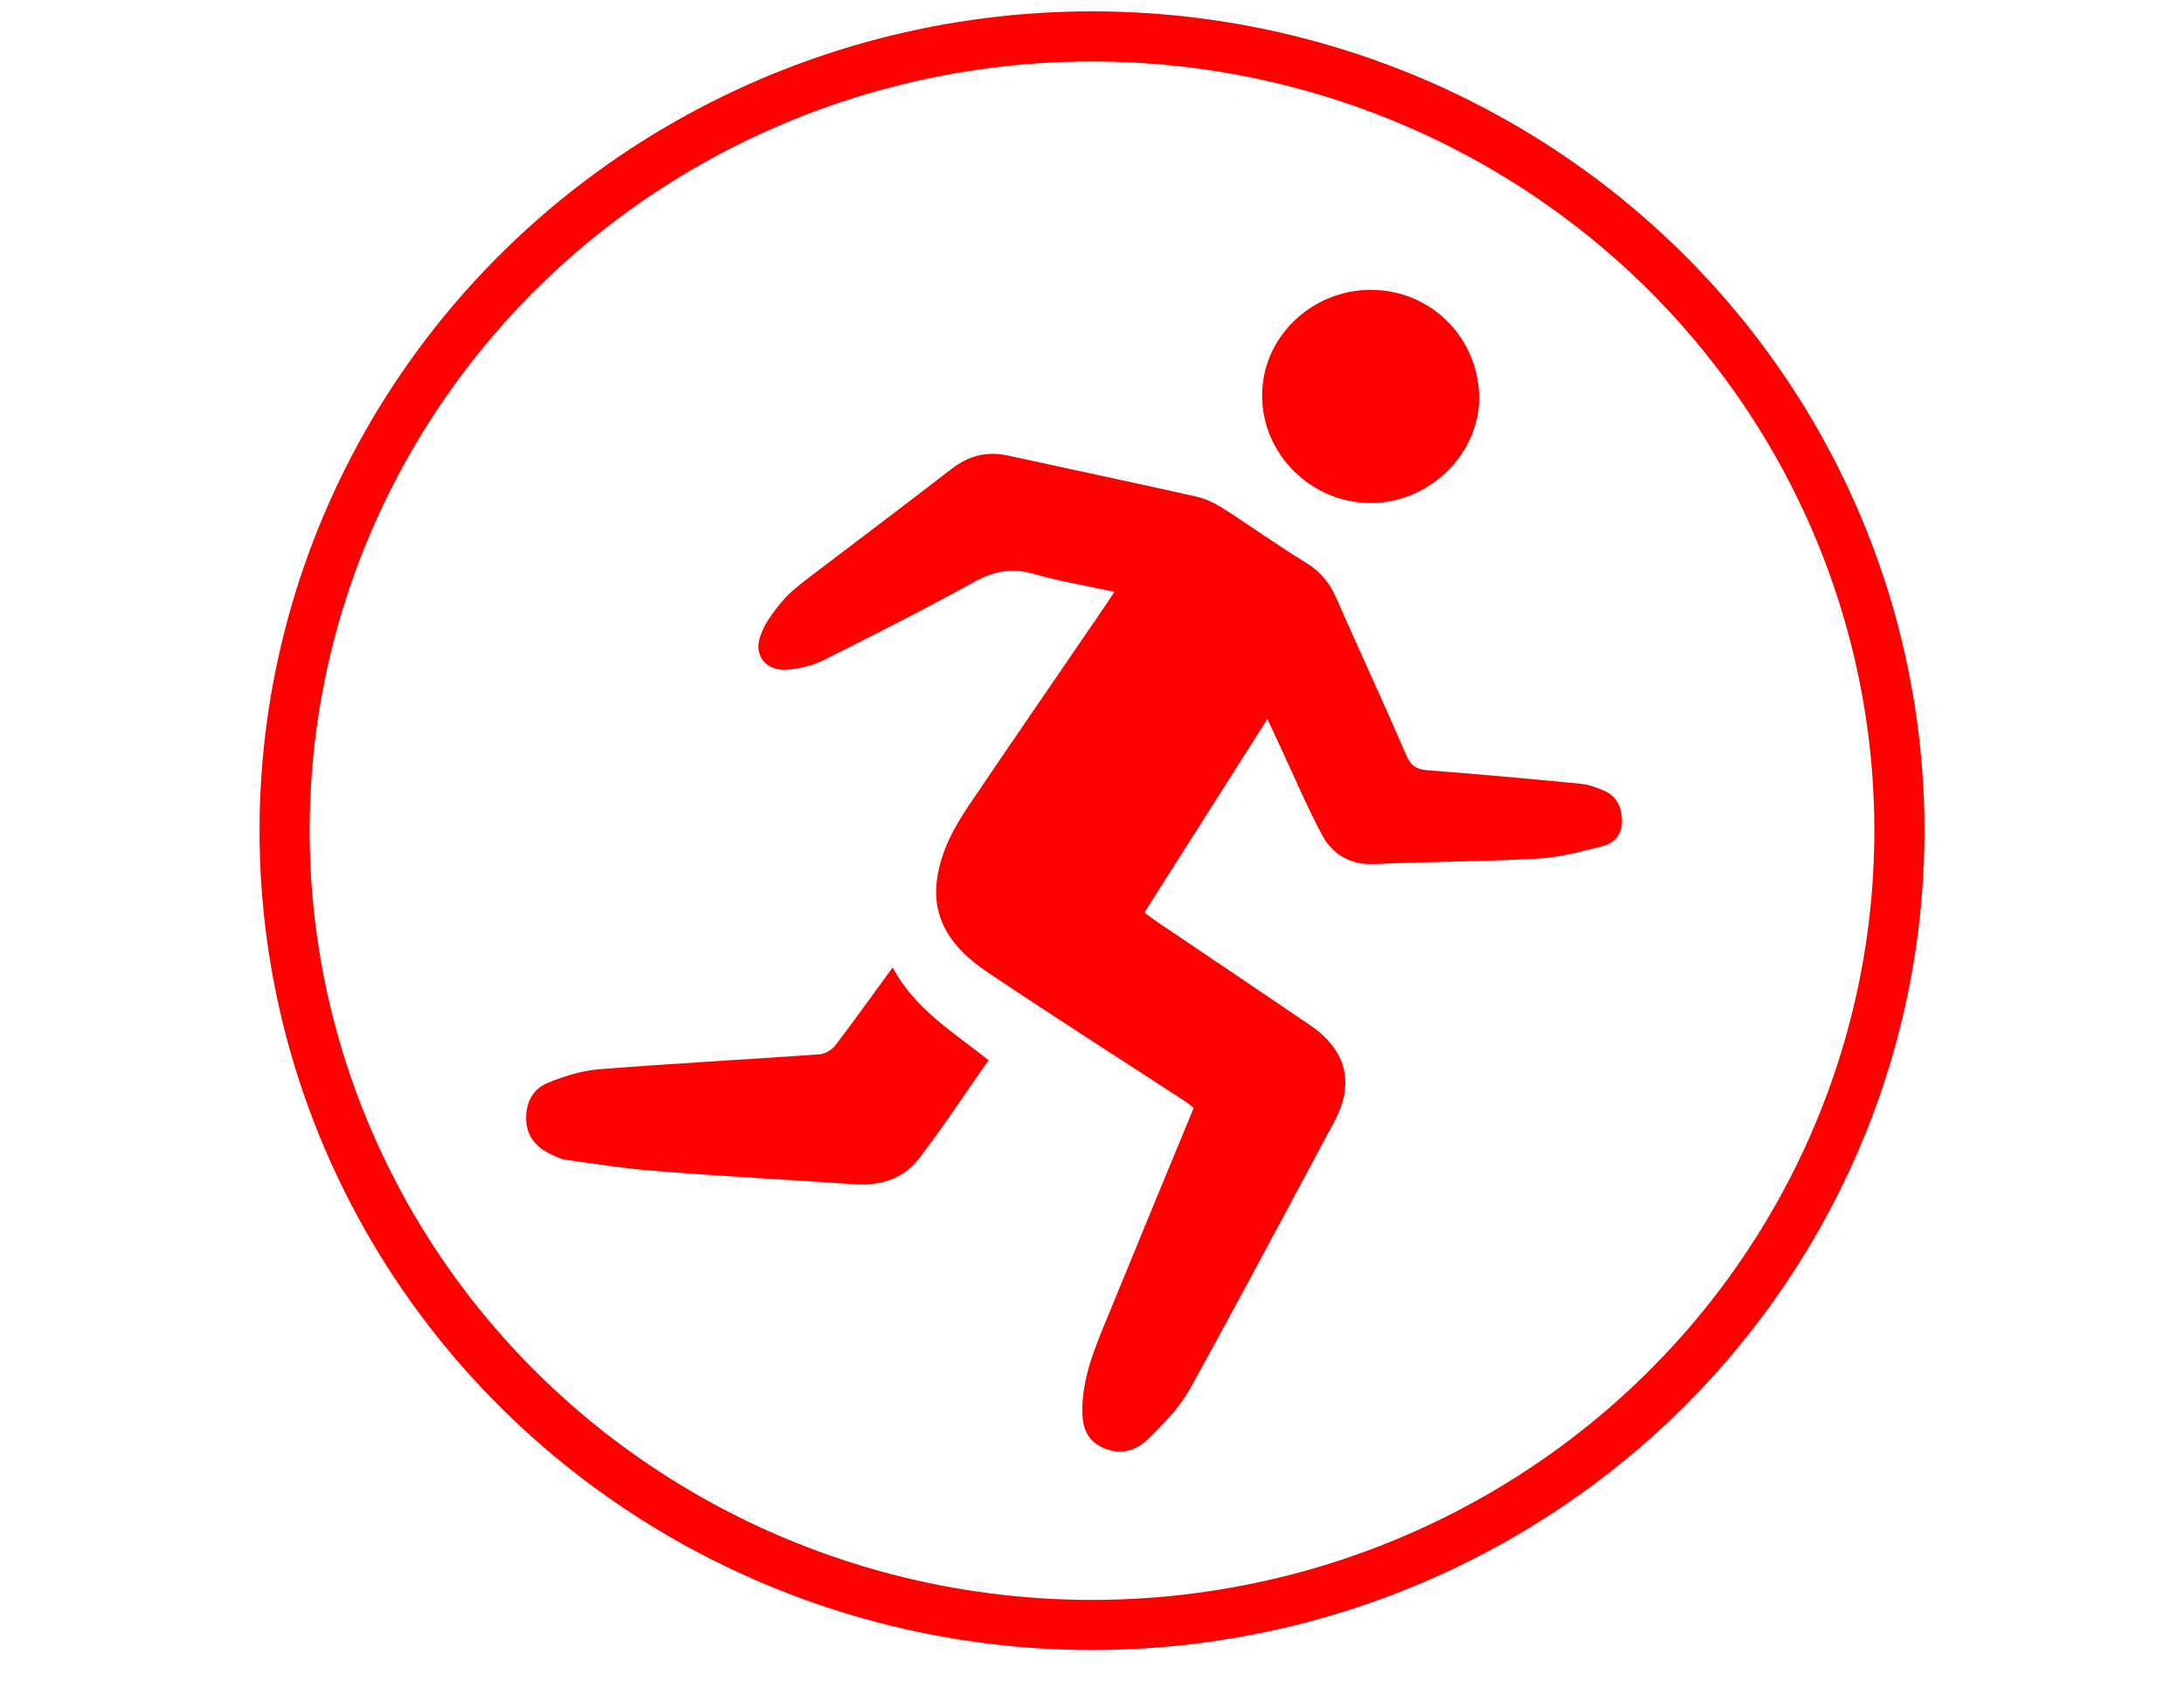 <?xml version="1.0" encoding="utf-8"?>
<!-- Generator: Adobe Illustrator 21.1.0, SVG Export Plug-In . SVG Version: 6.00 Build 0)  -->
<svg version="1.1" id="Capa_1" xmlns="http://www.w3.org/2000/svg" xmlns:xlink="http://www.w3.org/1999/xlink" x="0px" y="0px"
	 viewBox="0 0 792 612" style="enable-background:new 0 0 792 612;" xml:space="preserve">
<style type="text/css">
	.st0{fill:none;stroke:#FF0000;stroke-width:18.169;stroke-miterlimit:10;}
	.st1{fill:#FF0000;}
</style>
<g>
	<ellipse class="st0" cx="396" cy="301.2" rx="292.8" ry="288"/>
	<g>
		<path class="st1" d="M432.9,401.7c-1.1-0.9-2-1.6-2.9-2.2c-24.2-15.8-48.6-31.3-72.5-47.4c-11.8-8-20-18.6-17.6-33.9
			c1.4-9.5,5.9-17.9,11.2-25.8c16.6-24.6,33.5-49,50.2-73.5c0.8-1.2,1.6-2.5,2.8-4.3c-10.1-2.2-19.8-3.8-29.2-6.5
			c-8-2.3-14.6-1-21.8,3c-17.9,9.9-36.2,19.1-54.5,28.3c-3.8,1.9-8.3,2.9-12.5,3.4c-7.7,0.9-12.9-4.6-10.5-11.8
			c1.5-4.7,4.7-9,8-12.9c3-3.6,6.9-6.5,10.7-9.4c16.9-12.9,34-25.7,50.8-38.7c6.2-4.8,12.8-6.5,20.5-4.8c22.8,5,45.7,9.8,68.4,14.9
			c3.4,0.8,6.8,2.5,9.8,4.4c10,6.4,19.7,13.4,29.9,19.6c5,3.1,8.4,7.1,10.7,12.4c8.5,19.2,17.3,38.2,25.6,57.4
			c1.6,3.7,3.6,5.1,7.7,5.4c18.5,1.4,37.1,3.1,55.6,4.9c3,0.3,6,1.4,8.8,2.7c4.6,2.2,6.1,6.3,6.1,11.1c0,4.4-2.7,7.7-6.7,8.7
			c-7.7,2-15.6,4.1-23.4,4.6c-19.8,1.1-39.7,1.1-59.6,2c-8.9,0.4-15.3-3.5-19.1-10.6c-5.9-11.1-10.8-22.8-16.2-34.3
			c-1-2.2-2.1-4.5-3.6-7.7c-15.1,23.8-29.7,46.8-44.6,70.2c1.4,1,2.6,1.9,3.8,2.8c18.7,12.6,37.4,25.2,56.1,37.9
			c13.3,9,16.5,21,9,35c-17.4,32.5-34.7,65-52.5,97.2c-3.8,6.8-9.6,12.6-15.2,18.1c-4.7,4.6-10.9,5.9-17.1,2.6
			c-6-3.1-6.8-8.8-6.6-14.7c0.4-10.9,4.4-20.8,8.5-30.7C411.5,453.4,422.1,427.8,432.9,401.7z"/>
		<path class="st1" d="M323.7,350.8c8,14.9,21.9,23.5,34.8,33.6c-8.5,12.1-16.5,24.3-25.4,35.9c-5.5,7.1-13.8,9.7-23,9.1
			c-24-1.6-48.1-2.9-72.1-4.8c-11.1-0.8-22-2.6-33-4.1c-1.9-0.3-3.7-1.3-5.5-2.1c-5.4-2.6-8.6-6.7-8.7-12.7
			c-0.1-6,2.5-10.9,7.9-13.1c5.9-2.4,12.3-4.4,18.6-4.9c26.6-2.1,53.2-3.5,79.7-5.4c2-0.1,4.5-1.5,5.8-3.1
			C309.9,369.9,316.7,360.4,323.7,350.8z"/>
		<path class="st1" d="M496.8,105.1c21.5-0.2,39,16.7,39.6,38.3c0.5,20.8-17.8,39-39.3,39c-21.4,0-39.2-17.4-39.4-38.6
			C457.4,122.8,475.1,105.3,496.8,105.1z"/>
	</g>
</g>
</svg>
